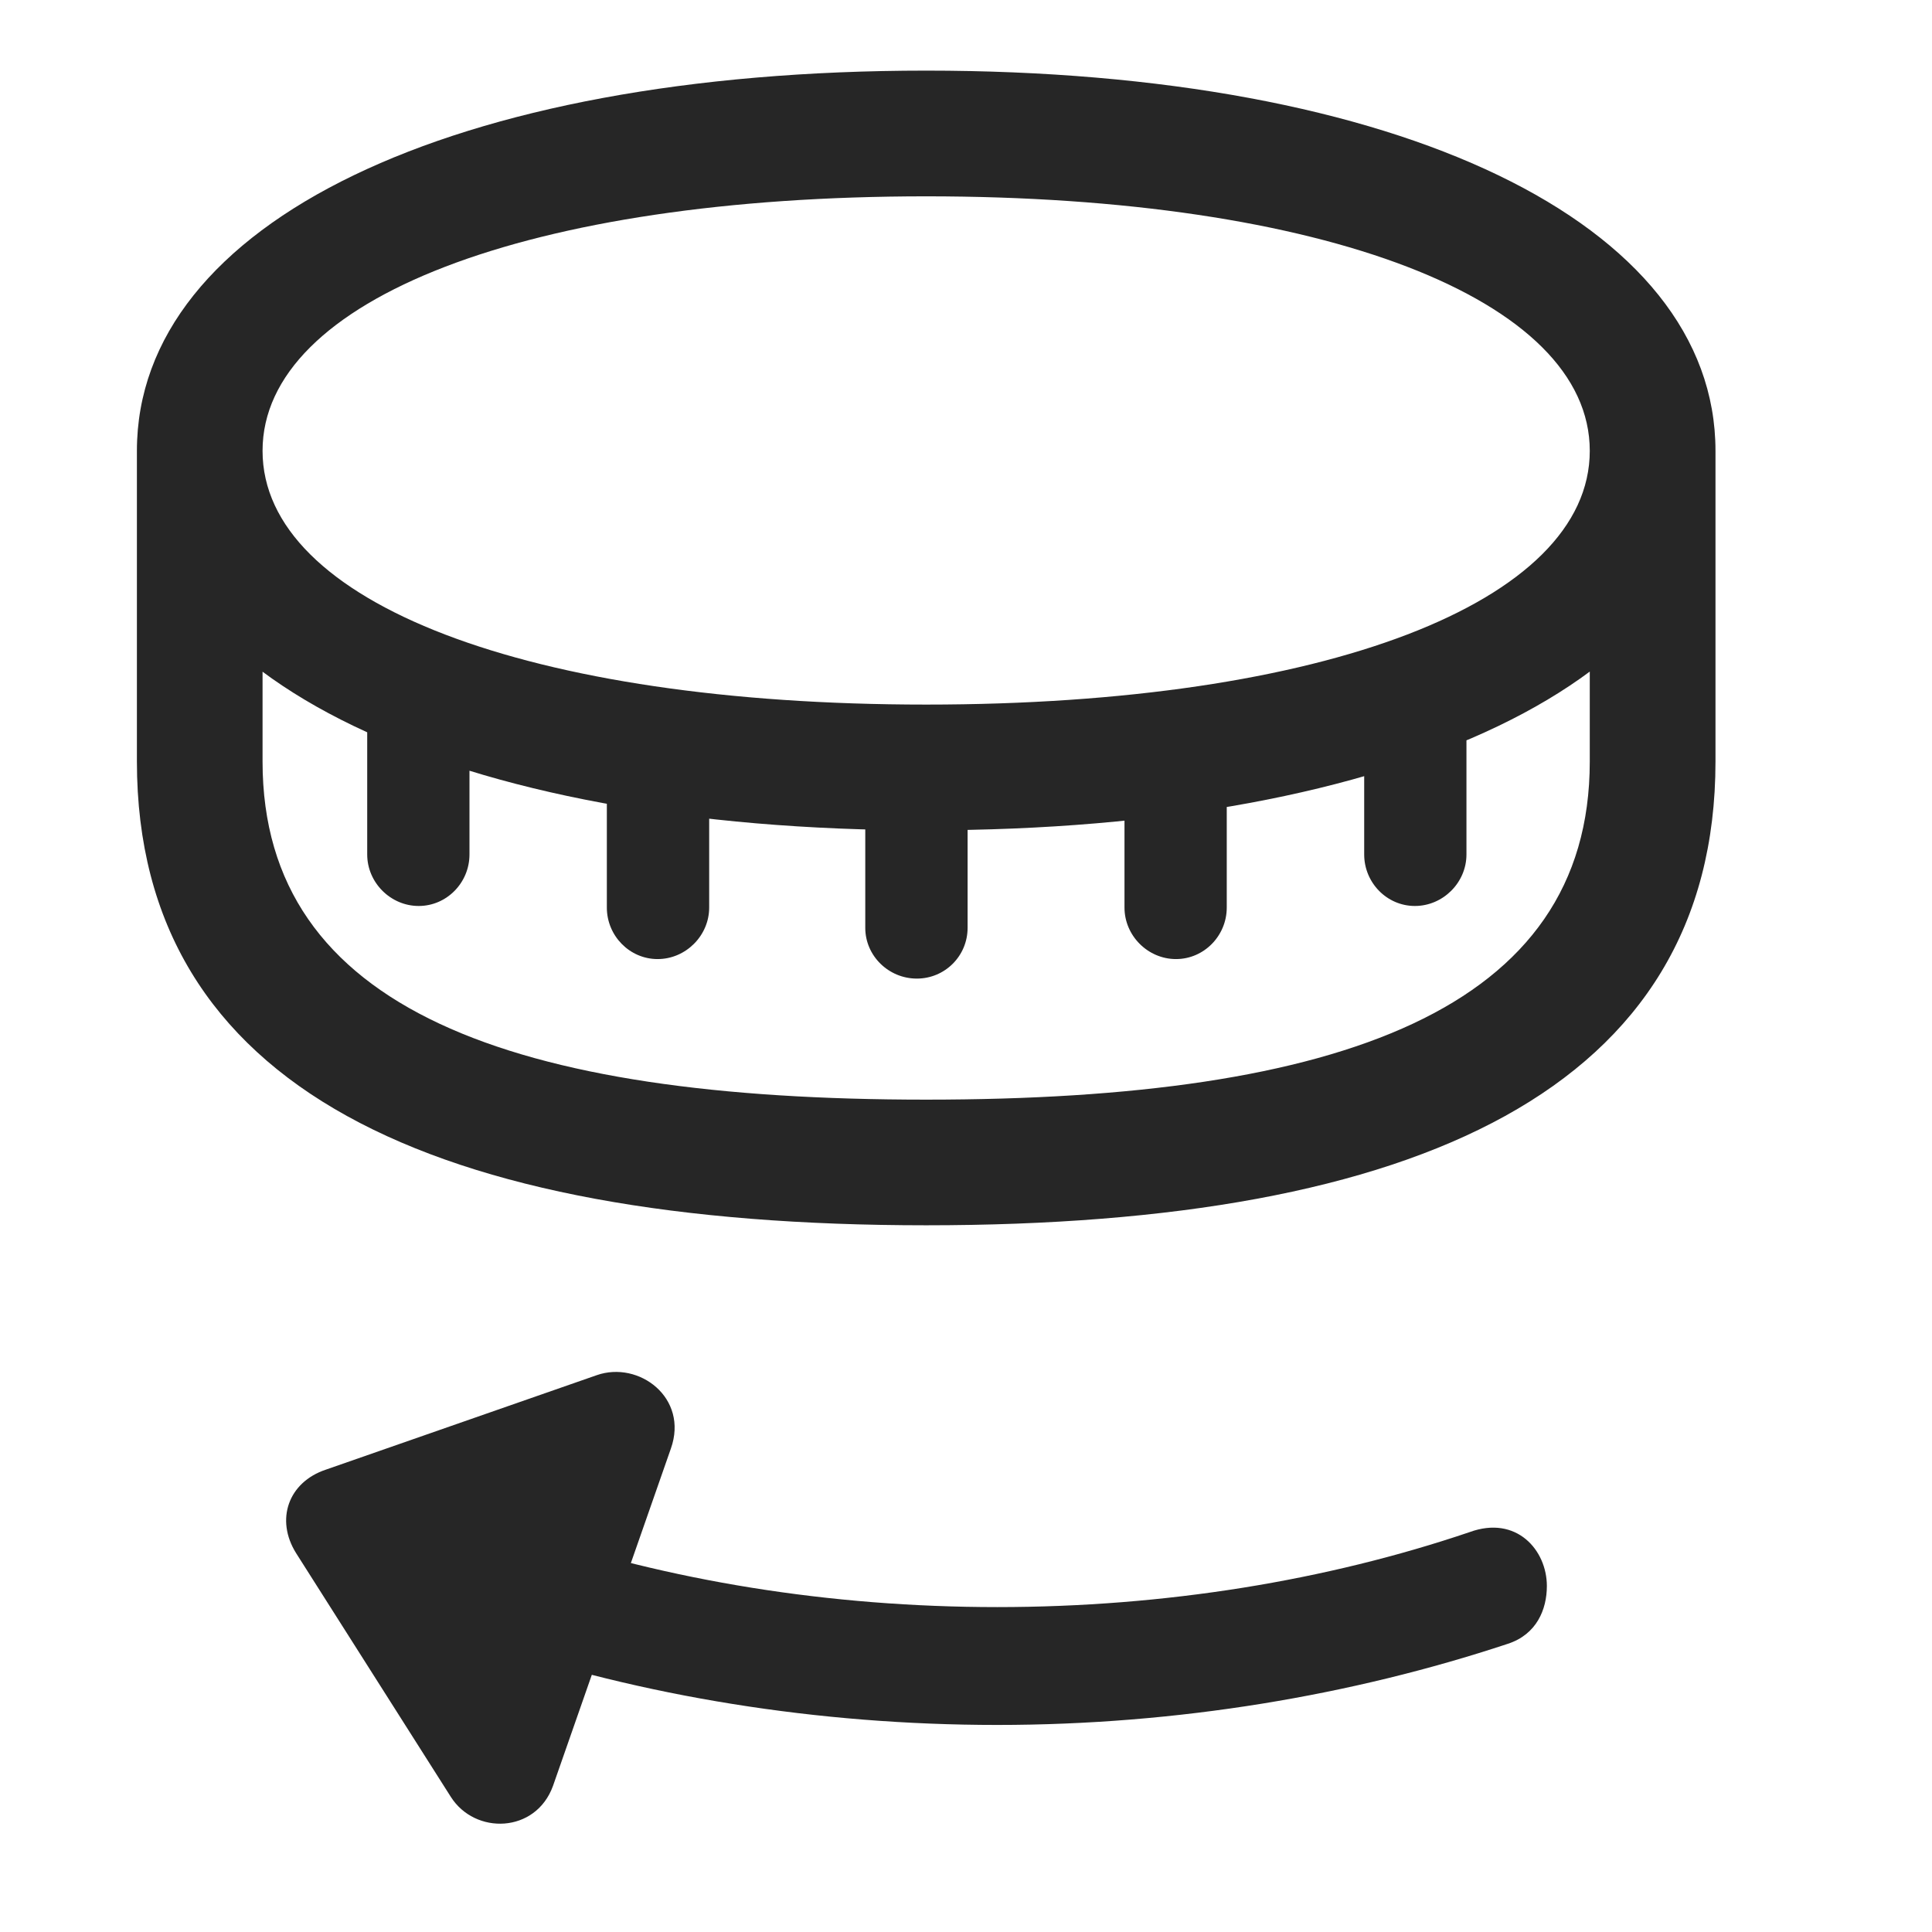 <svg width="29" height="29" viewBox="0 0 29 29" fill="currentColor" xmlns="http://www.w3.org/2000/svg">
<g clip-path="url(#clip0_2207_35582)">
<path d="M13.902 12.463C21.004 12.463 25.75 10.189 25.75 6.767C25.75 3.345 21.004 1.06 13.902 1.06C6.789 1.06 2.055 3.345 2.055 6.767C2.055 10.189 6.789 12.463 13.902 12.463ZM13.902 10.576C7.926 10.576 3.941 9.041 3.941 6.767C3.941 4.494 7.926 2.947 13.902 2.947C19.879 2.947 23.863 4.494 23.863 6.767C23.863 9.041 19.879 10.576 13.902 10.576ZM13.902 18.392C21.273 18.392 25.75 16.341 25.75 11.431V6.767H23.863V11.431C23.863 15.158 20.102 16.506 13.902 16.506C7.703 16.506 3.941 15.158 3.941 11.431V6.767H2.055V11.431C2.055 16.341 6.52 18.392 13.902 18.392ZM7.047 12.826V10.634H5.512V12.826C5.512 13.248 5.863 13.599 6.285 13.599C6.707 13.599 7.047 13.248 7.047 12.826ZM10.645 13.623V11.431H9.109V13.623C9.109 14.045 9.449 14.396 9.871 14.396C10.293 14.396 10.645 14.045 10.645 13.623ZM14.524 13.927V11.736H12.988V13.927C12.988 14.349 13.34 14.689 13.762 14.689C14.184 14.689 14.524 14.349 14.524 13.927ZM18.414 13.623V11.431H16.879V13.623C16.879 14.045 17.23 14.396 17.652 14.396C18.074 14.396 18.414 14.045 18.414 13.623ZM22.012 12.826V10.634H20.477V12.826C20.477 13.248 20.816 13.599 21.238 13.599C21.66 13.599 22.012 13.248 22.012 12.826Z" fill="currentColor" fill-opacity="0.85"/>
<path d="M23.219 23.806C23.219 23.267 22.762 22.74 22.058 22.998C19.914 23.724 17.488 24.123 14.969 24.123C12.449 24.123 10.023 23.724 7.891 22.998L7.305 24.674C9.637 25.459 12.262 25.892 14.969 25.892C17.676 25.892 20.301 25.447 22.633 24.674C23.066 24.533 23.219 24.158 23.219 23.806ZM8.301 26.806L10.07 21.744C10.34 20.982 9.59 20.42 8.957 20.642L4.891 22.06C4.328 22.248 4.129 22.81 4.445 23.314L6.766 26.97C7.129 27.545 8.043 27.521 8.301 26.806Z" fill="currentColor" fill-opacity="0.85"/>
</g>
<defs>
<clipPath id="clip0_2207_35582">
<rect width="23.695" height="26.32" fill="currentColor" transform="translate(2.055 1.055)"/>
</clipPath>
</defs>
</svg>
